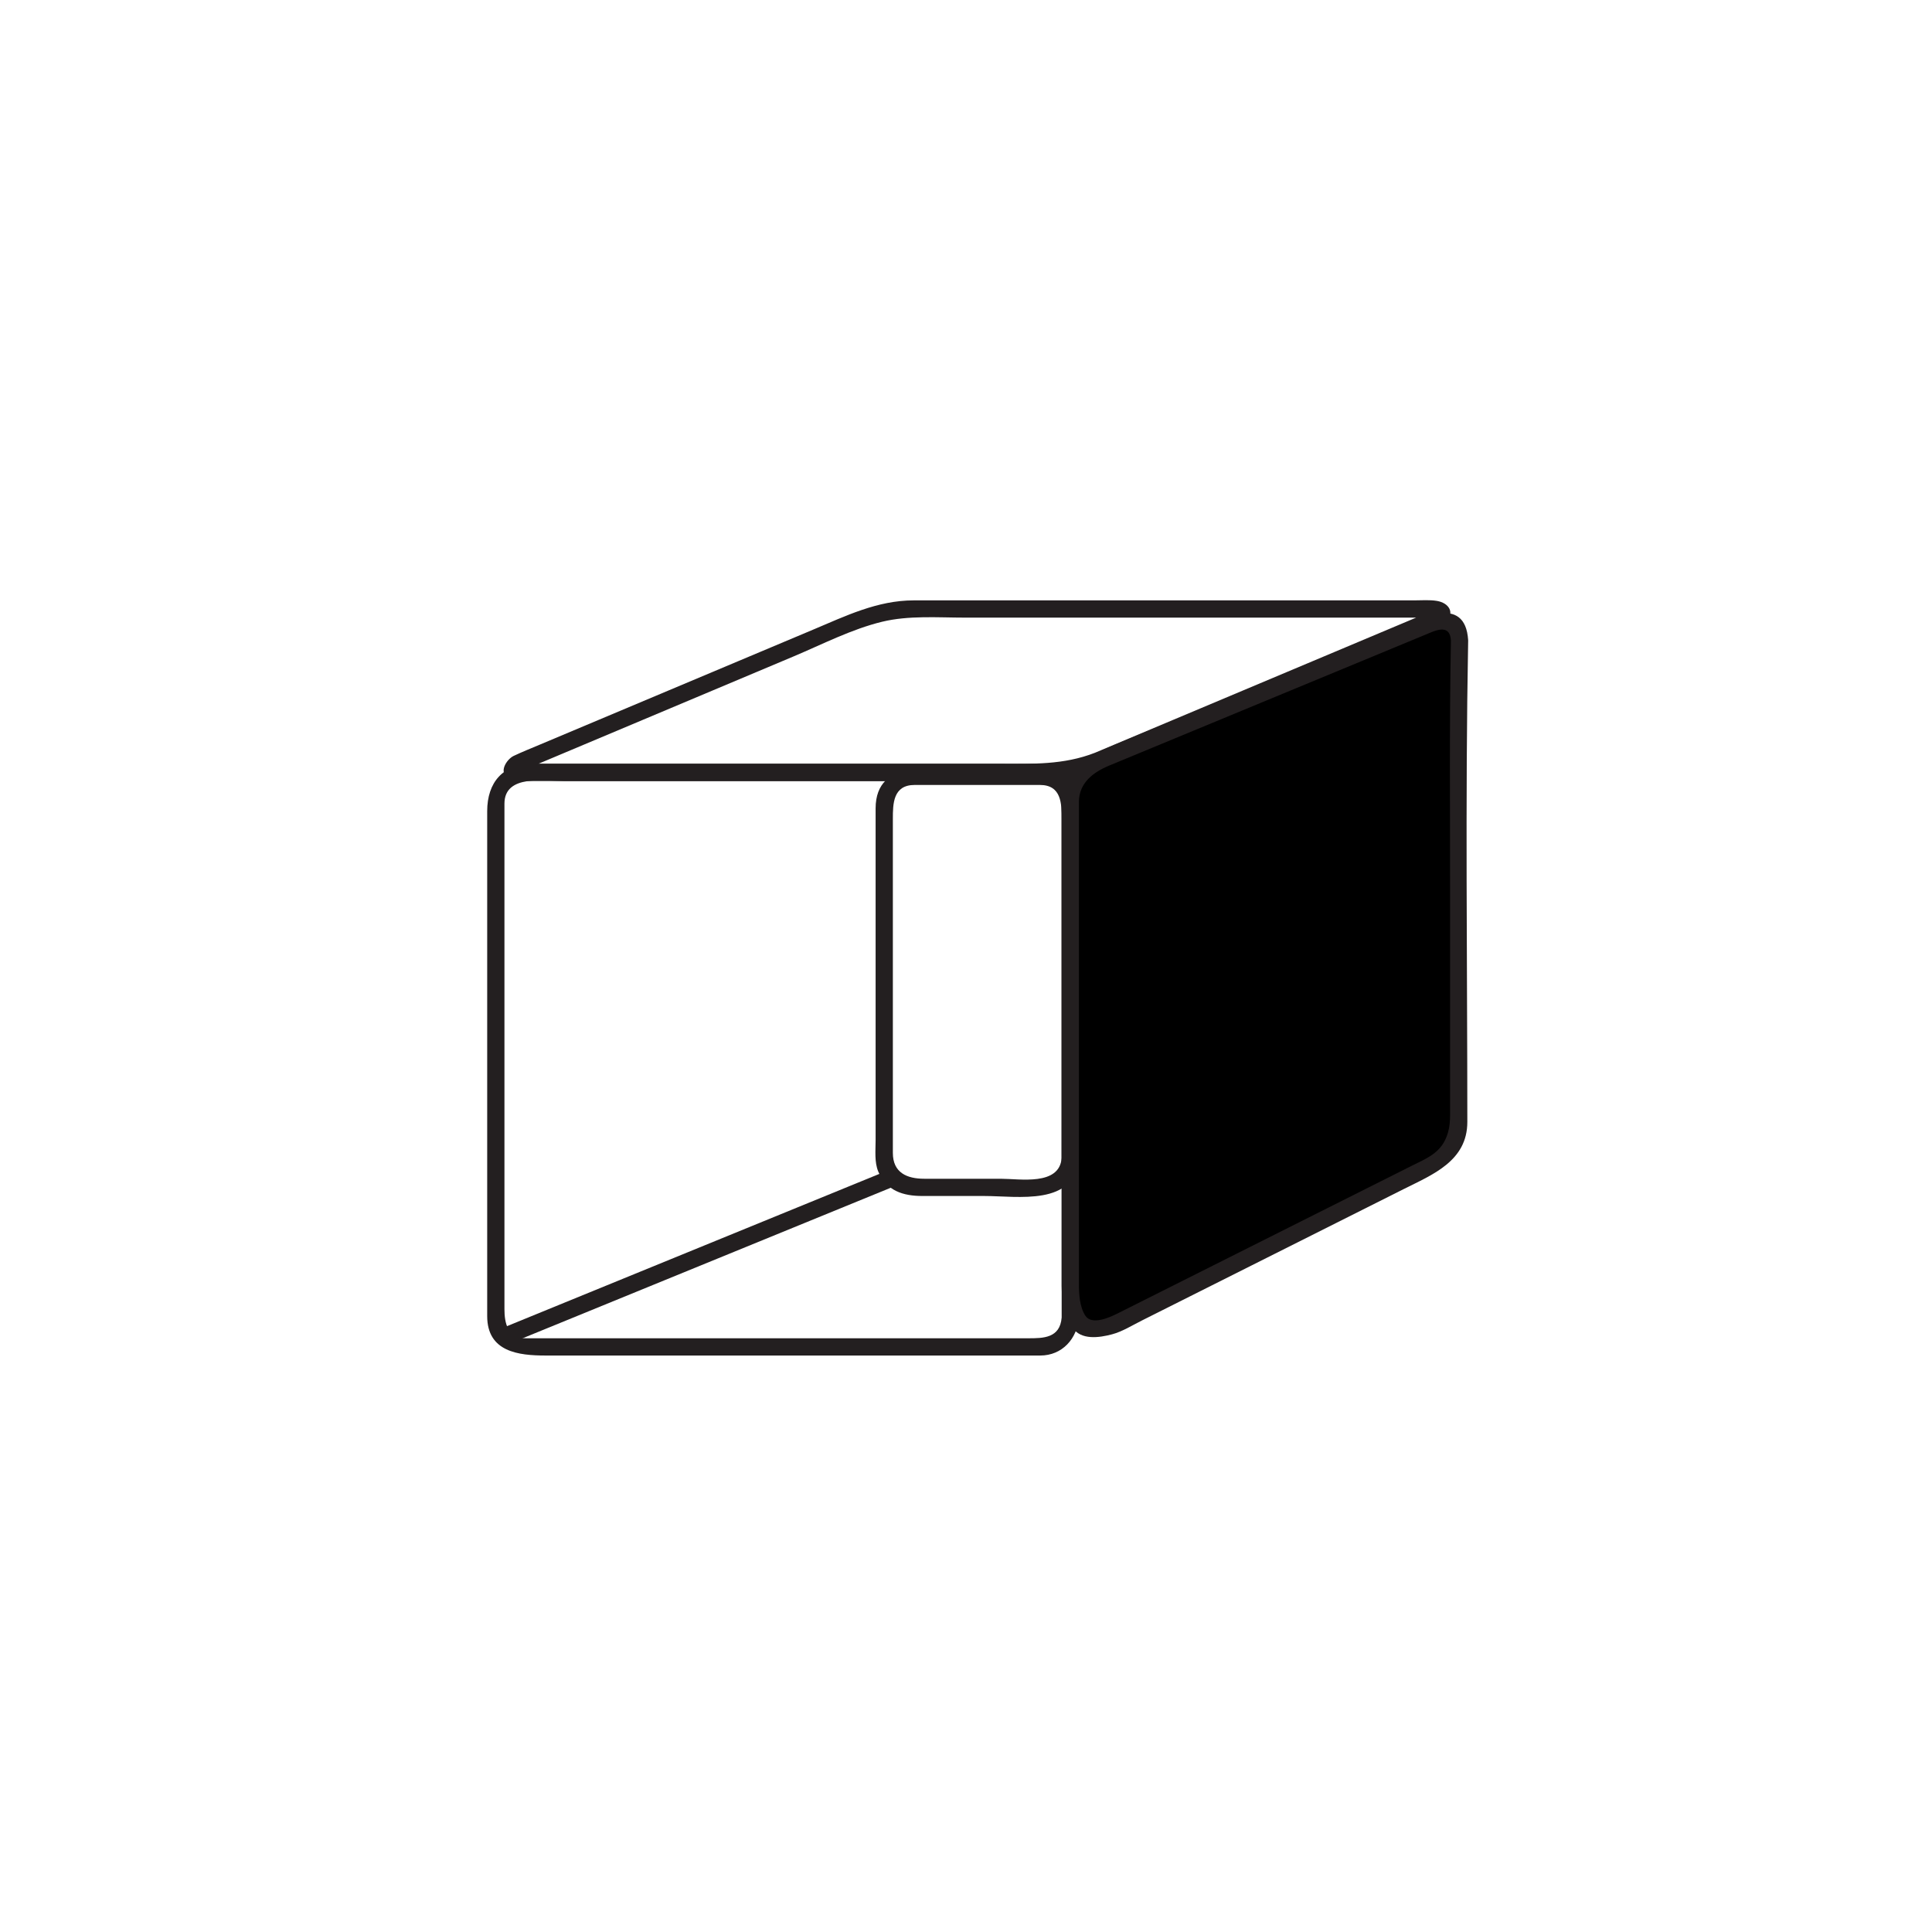 <?xml version="1.0" encoding="utf-8"?>
<!-- Generator: Adobe Illustrator 16.0.0, SVG Export Plug-In . SVG Version: 6.00 Build 0)  -->
<!DOCTYPE svg PUBLIC "-//W3C//DTD SVG 1.1//EN" "http://www.w3.org/Graphics/SVG/1.1/DTD/svg11.dtd">
<svg version="1.1" id="Layer_1" xmlns="http://www.w3.org/2000/svg" xmlns:xlink="http://www.w3.org/1999/xlink" x="0px" y="0px"
	 width="560px" height="560px" viewBox="-999.5 400.5 560 560" enable-background="new -999.5 400.5 560 560" xml:space="preserve">
<g>
	<g>
		<g>
			<path fill="#231F20" d="M-691.771,782.402c-0.485,5.972-5.318,6.004-9.668,6.004c-4.176,0-8.352,0-12.527,0
				c-14.078,0-28.155,0-42.233,0c-28.09,0-56.18,0-84.27,0c-2.224,0-4.447,0-6.67,0c-5.246,0-6.144-4.465-6.144-8.437
				c0-9.813,0-19.629,0-29.443c0-30.983,0-61.966,0-92.949c0-8.043,0-16.086,0-24.128c0-8.623,11.691-6.559,17.356-6.559
				c29.46,0,58.92,0,88.38,0c12.991,0,25.982,0,38.973,0c5.763,0,16.804-1.972,16.804,6.703c0,23.522,0,47.045,0,70.567
				C-691.771,730.242-691.771,756.322-691.771,782.402c0,3.224,5,3.224,5,0c0-48.126,0-96.254,0-144.381c0-1.709,0-3.418,0-5.127
				c0-6.498-5.5-11.004-11.701-11.004c-8.25,0-16.5,0-24.75,0c-31.003,0-62.007,0-93.011,0c-9.628,0-19.257,0-28.885,0
				c-8.601,0-13.165,5.416-13.165,13.721c0,25.839,0,51.677,0,77.515c0,22.95,0,45.9,0,68.851c0,10.396,9.111,11.43,16.946,11.43
				c11.534,0,23.068,0,34.602,0c25.972,0,51.944,0,77.916,0c8.64,0,17.279,0,25.917,0c1.637,0,3.272,0,4.909,0
				c6.406,0,10.726-4.898,11.222-11.004C-686.509,779.188-691.511,779.212-691.771,782.402z"/>
		</g>
	</g>
	<g>
		<g>
			<path fill="#231F20" d="M-682.098,618.684c-9.101,3.566-18.108,3.207-27.596,3.207c-13.25,0-26.501,0-39.752,0
				c-29.192,0-58.384,0-87.577,0c-3.074,0-6.147,0-9.22,0c-2.304,0,1.059,0.178-1.842,2.023c0.801-0.51,1.794-0.827,2.664-1.193
				c10.691-4.498,21.383-8.996,32.074-13.494c14.623-6.152,29.245-12.306,43.867-18.459c8.355-3.516,16.813-7.902,25.665-10.05
				c7.741-1.877,16.132-1.196,24.034-1.196c13.854,0,27.709,0,41.563,0c28.431,0,56.862,0,85.293,0c2.393,0,4.786,0,7.178,0
				c1.235,0,2.532-2.444,0.451-1.568c-0.784,0.33-1.567,0.66-2.351,0.988c-10.493,4.416-20.987,8.83-31.48,13.246
				C-640.116,601.02-661.105,609.852-682.098,618.684c-2.924,1.229-1.642,6.07,1.33,4.82c22.438-9.441,44.879-18.883,67.317-28.324
				c9.623-4.049,19.246-8.097,28.868-12.146c1.438-0.604,3.097-1.097,4.196-2.228c2.71-2.785,0.798-5.552-2.593-6.128
				c-2.11-0.358-4.45-0.157-6.58-0.157c-48.368,0-96.735,0-145.104,0c-10.514,0-19.774,4.537-29.201,8.504
				c-13.935,5.863-27.869,11.726-41.803,17.589c-12.46,5.243-24.921,10.485-37.381,15.729c-2.528,1.063-5.081,2.082-7.561,3.255
				c-2.068,0.979-4.627,4.992-1.336,6.389c1.699,0.72,3.385,0.906,5.218,0.906c48.84,0,97.68,0,146.52,0
				c6.631,0,13.229-0.955,19.438-3.388C-677.801,622.342-679.091,617.505-682.098,618.684z"/>
		</g>
	</g>
	<g>
		<g>
			<path fill="#231F20" d="M-691.771,736.163c-0.662,8.131-12.082,6.004-17.686,6.004c-7.376,0-14.752,0-22.128,0
				c-5.05,0-9.115-1.755-9.115-7.493c0-4.215,0-8.431,0-12.646c0-28.046,0-56.093,0-84.14c0-4.408,0.043-9.865,6.311-9.865
				c6.051,0,12.103,0,18.155,0c6.051,0,12.103,0,18.153,0c6.267,0,6.312,5.457,6.312,9.865c0,28.047,0,56.094,0,84.14
				C-691.771,726.74-691.771,731.452-691.771,736.163c0,3.224,5,3.224,5,0c0-24.422,0-48.845,0-73.269c0-9.555,0-19.108,0-28.664
				c0-15.166-21.865-11.207-31.438-11.207c-9.872,0-27.49-3.024-27.49,11.803c0,10.583,0,21.167,0,31.751c0,15.897,0,31.794,0,47.69
				c0,5.571,0,11.144,0,16.715c0,2.923-0.387,6.381,0.777,9.121c2.372,5.588,7.238,7.062,12.782,7.062c5.96,0,11.92,0,17.881,0
				c9.883,0,26.346,3.062,27.49-11.004C-686.509,732.947-691.511,732.973-691.771,736.163z"/>
		</g>
	</g>
	<g>
		<path d="M-576.445,586.128c0.087-4.676-3.378-7.039-7.699-5.25l-97.27,40.261c-4.322,1.789-7.857,7.079-7.857,11.756v140.357
			c0,4.677,1.511,9.799,3.356,11.382c1.847,1.583,6.776,1.161,10.957-0.937l90.67-45.516c4.18-2.098,7.601-7.642,7.601-12.318
			V607.701c0-4.678,0.07-12.33,0.157-17.006L-576.445,586.128z"/>
		<g>
			<path fill="#231F20" d="M-573.945,586.128c-0.804-13.771-14.69-6.077-21.82-3.125c-13.789,5.708-27.579,11.415-41.368,17.123
				c-12.804,5.299-25.606,10.599-38.409,15.897c-8.124,3.362-16.229,7.164-16.229,17.617c0,46.524,0,93.05,0,139.575
				c0,4.124,0.848,8.525,3.098,12.028c2.449,3.815,7.833,2.993,11.525,2.012c2.926-0.777,5.844-2.599,8.537-3.952
				c12.086-6.065,24.17-12.132,36.254-18.198c13.225-6.639,26.448-13.277,39.672-19.915c8.399-4.217,18.498-8.143,18.498-19.503
				C-574.188,679.182-574.811,632.629-573.945,586.128c0.061-3.226-4.939-3.22-5,0c-0.451,24.229-0.242,48.476-0.242,72.709
				c0,15.554,0,31.108,0,46.662c0,5.132,0,10.264,0,15.396c0,3.682,0.217,6.757-1.529,10.218c-1.99,3.945-5.83,5.413-9.489,7.249
				c-5.001,2.511-10.002,5.021-15.004,7.531c-14.211,7.135-28.422,14.269-42.634,21.401c-9.275,4.656-18.551,9.312-27.825,13.968
				c-2.321,1.165-7.419,3.437-9.256,0.575c-1.65-2.569-1.847-6.211-1.847-9.174c0-2.879,0-5.757,0-8.636c0-29.258,0-58.514,0-87.771
				c0-12.201,0-24.4,0-36.602c0-2.225,0-4.45,0-6.674c0-5.623,4.27-8.705,8.812-10.586c18.04-7.467,36.079-14.934,54.119-22.4
				c9.595-3.971,19.19-7.943,28.785-11.915c2.928-1.212,5.855-2.424,8.783-3.636c2.692-1.113,7.032-3.336,7.326,1.685
				C-578.758,589.333-573.757,589.352-573.945,586.128z"/>
		</g>
	</g>
	<g>
		<g>
			<path fill="#231F20" d="M-742.736,739.995c-36.773,15.036-73.547,30.072-110.32,45.106c-2.942,1.203-1.656,6.042,1.329,4.821
				c36.773-15.036,73.547-30.072,110.32-45.106C-738.464,743.613-739.75,738.774-742.736,739.995L-742.736,739.995z"/>
		</g>
	</g>
</g>
</svg>
